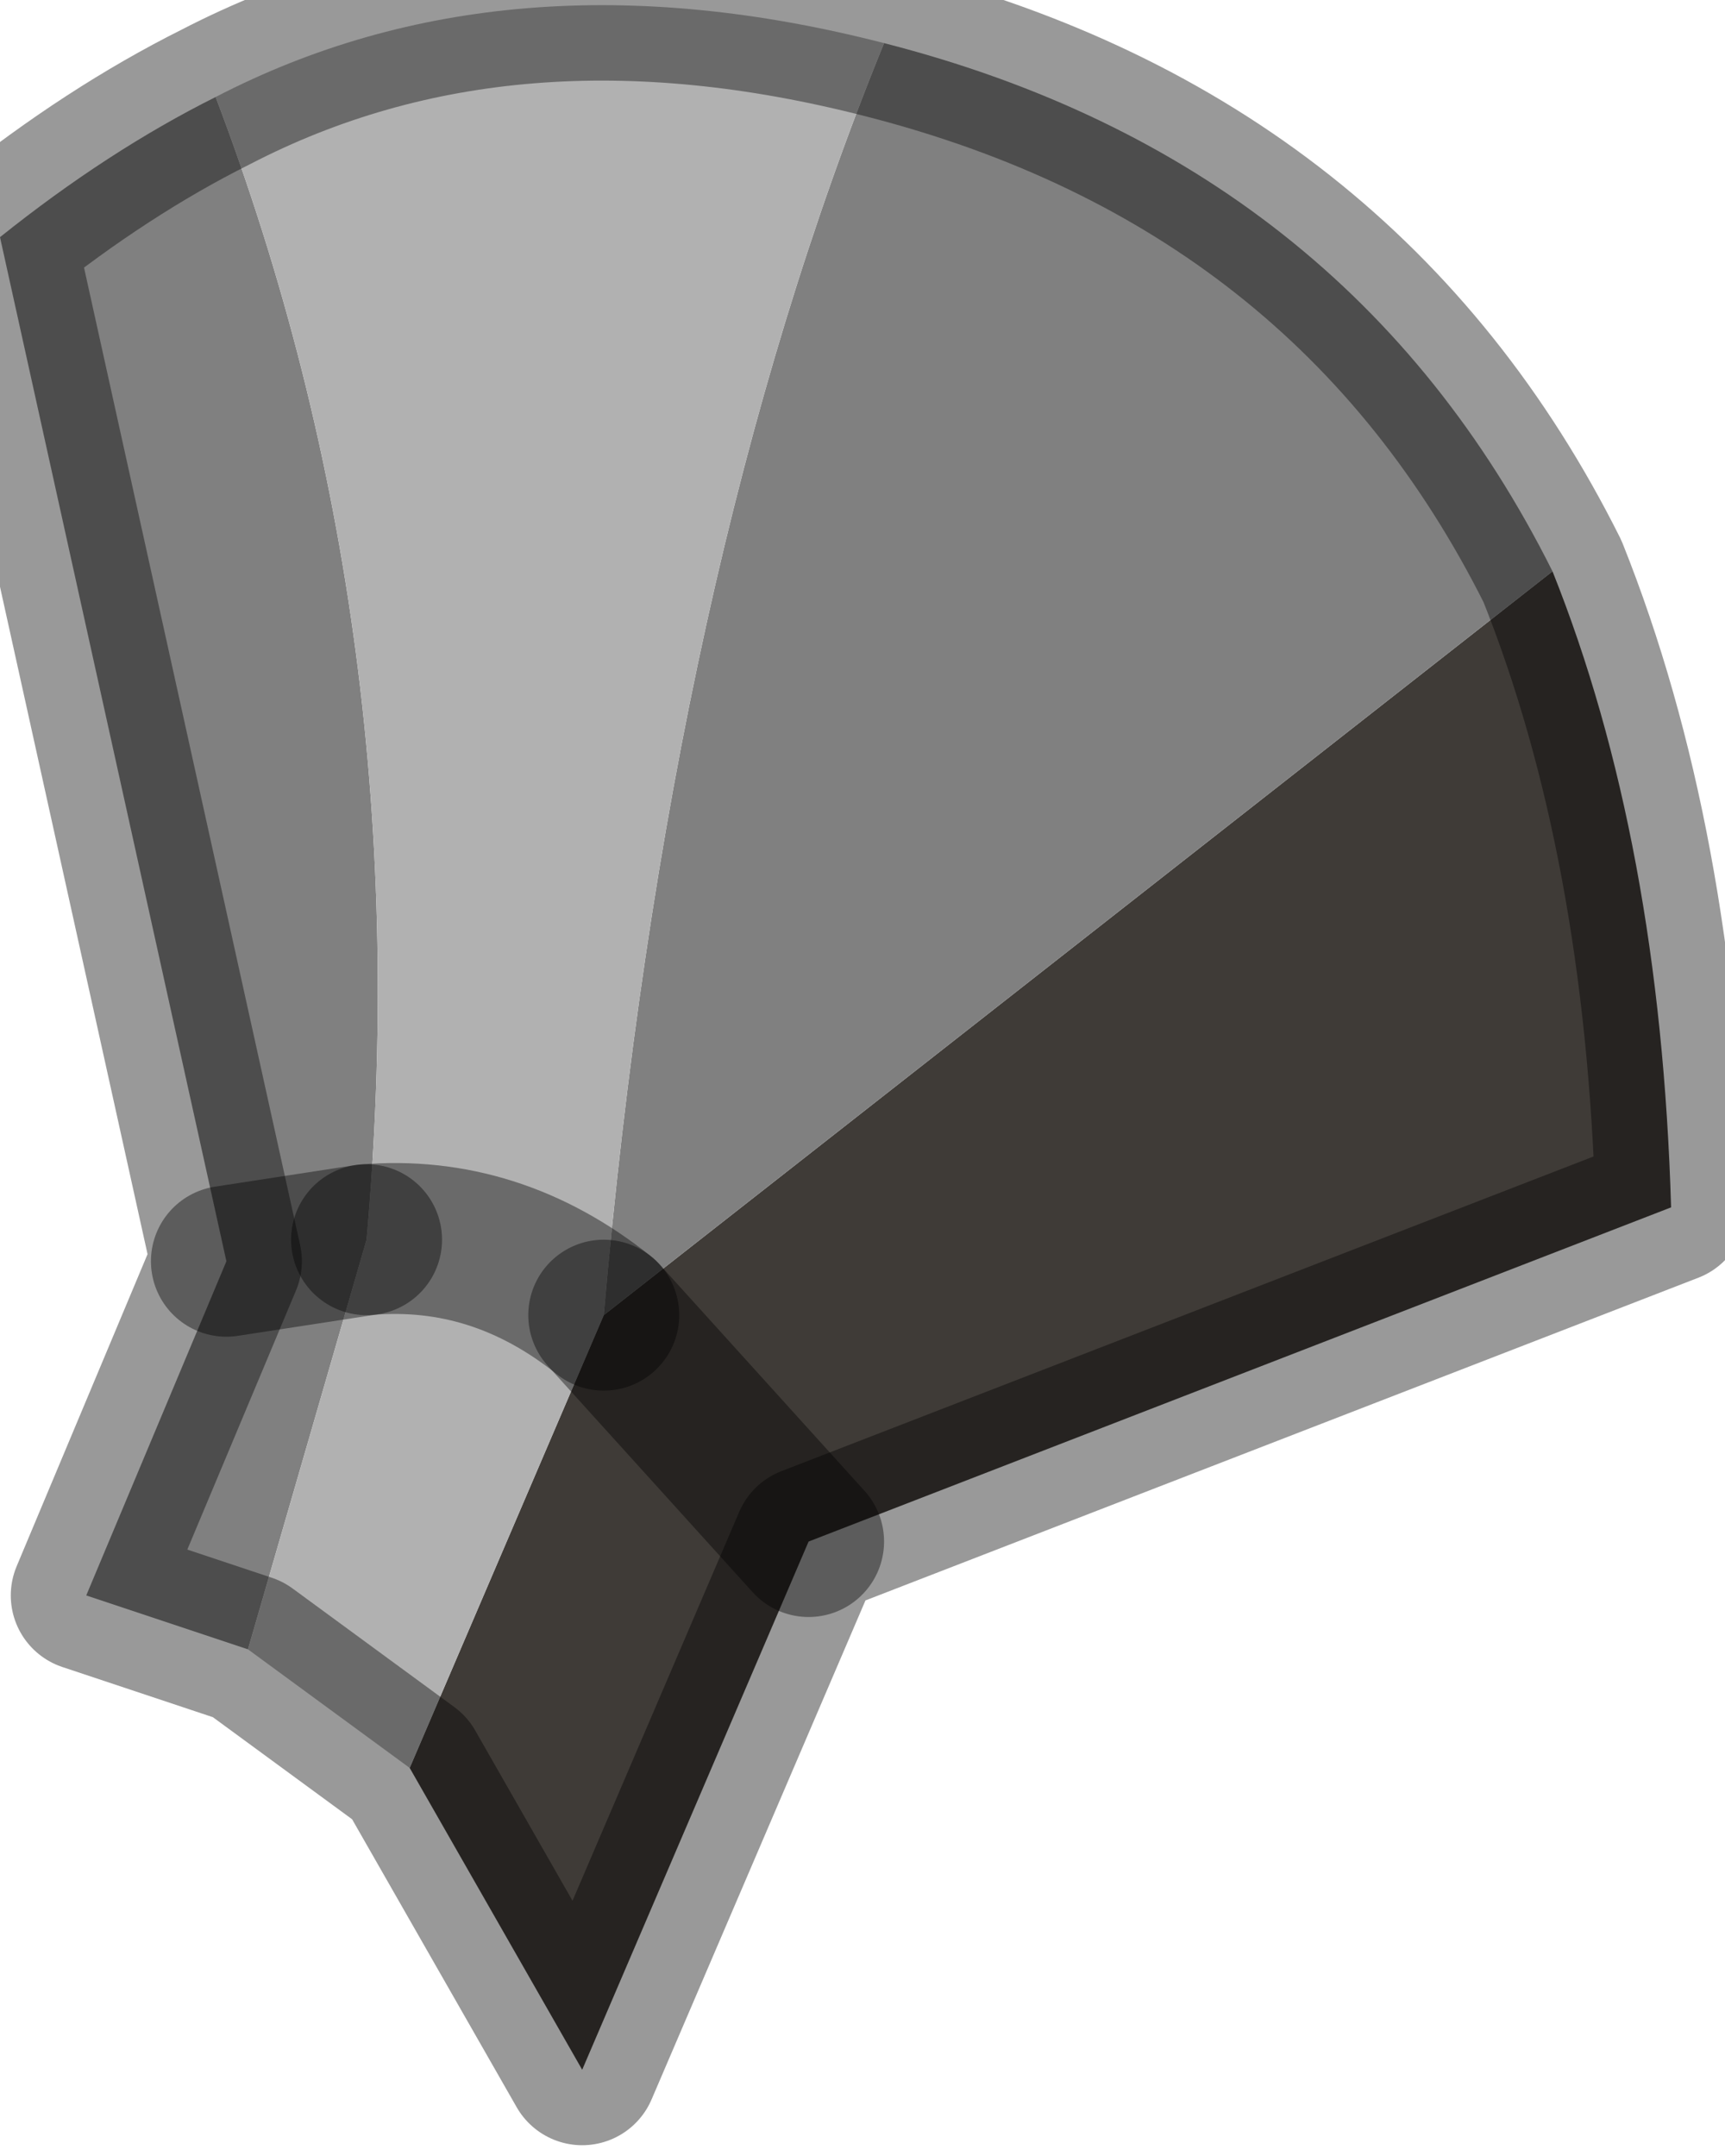 <?xml version="1.0" encoding="utf-8"?>
<svg version="1.1" id="Layer_1"
xmlns="http://www.w3.org/2000/svg"
xmlns:xlink="http://www.w3.org/1999/xlink"
width="8px" height="10px"
xml:space="preserve">
<g id="PathID_3575" transform="matrix(1, 0, 0, 1, 0, 0)">
<path style="fill:#3F3B37;fill-opacity:1" d="M2.8 6.1L3.75 7.15L2.8 6.1L7.2 2.65Q7.7 3.9 7.75 5.6L3.75 7.15L2.7 9.6L1.9 8.2L2.8 6.1" />
<path style="fill:#808080;fill-opacity:1" d="M1.7 5.75L1.15 7.65L0.4 7.4L1.05 5.85L0 1.1Q0.5 0.7 1 0.45Q1.95 2.95 1.7 5.75M4.1 0.2Q6.25 0.75 7.2 2.65L2.8 6.1Q3.1 2.65 4.1 0.2M1.05 5.85L1.7 5.75L1.05 5.85" />
<path style="fill:#B1B1B1;fill-opacity:1" d="M1 0.45Q2.35 -0.25 4.1 0.2Q3.1 2.65 2.8 6.1L1.9 8.2L1.15 7.65L1.7 5.75Q1.95 2.95 1 0.45M1.7 5.75Q2.3 5.7 2.8 6.1Q2.3 5.7 1.7 5.75" />
<path style="fill:none;stroke-width:0.7;stroke-linecap:round;stroke-linejoin:round;stroke-miterlimit:3;stroke:#000000;stroke-opacity:0.4" d="M7.2 2.65Q7.7 3.9 7.75 5.6L3.75 7.15L2.7 9.6L1.9 8.2L1.15 7.65L0.4 7.4L1.05 5.85L0 1.1Q0.5 0.7 1 0.45Q2.35 -0.25 4.1 0.2Q6.25 0.75 7.2 2.65z" />
<path style="fill:none;stroke-width:0.7;stroke-linecap:round;stroke-linejoin:round;stroke-miterlimit:3;stroke:#000000;stroke-opacity:0.4" d="M2.8 6.1L3.75 7.15" />
<path style="fill:none;stroke-width:0.7;stroke-linecap:round;stroke-linejoin:round;stroke-miterlimit:3;stroke:#000000;stroke-opacity:0.4" d="M1.7 5.75L1.05 5.85" />
<path style="fill:none;stroke-width:0.7;stroke-linecap:round;stroke-linejoin:round;stroke-miterlimit:3;stroke:#000000;stroke-opacity:0.4" d="M2.8 6.1Q2.3 5.7 1.7 5.75" />
</g>
</svg>
